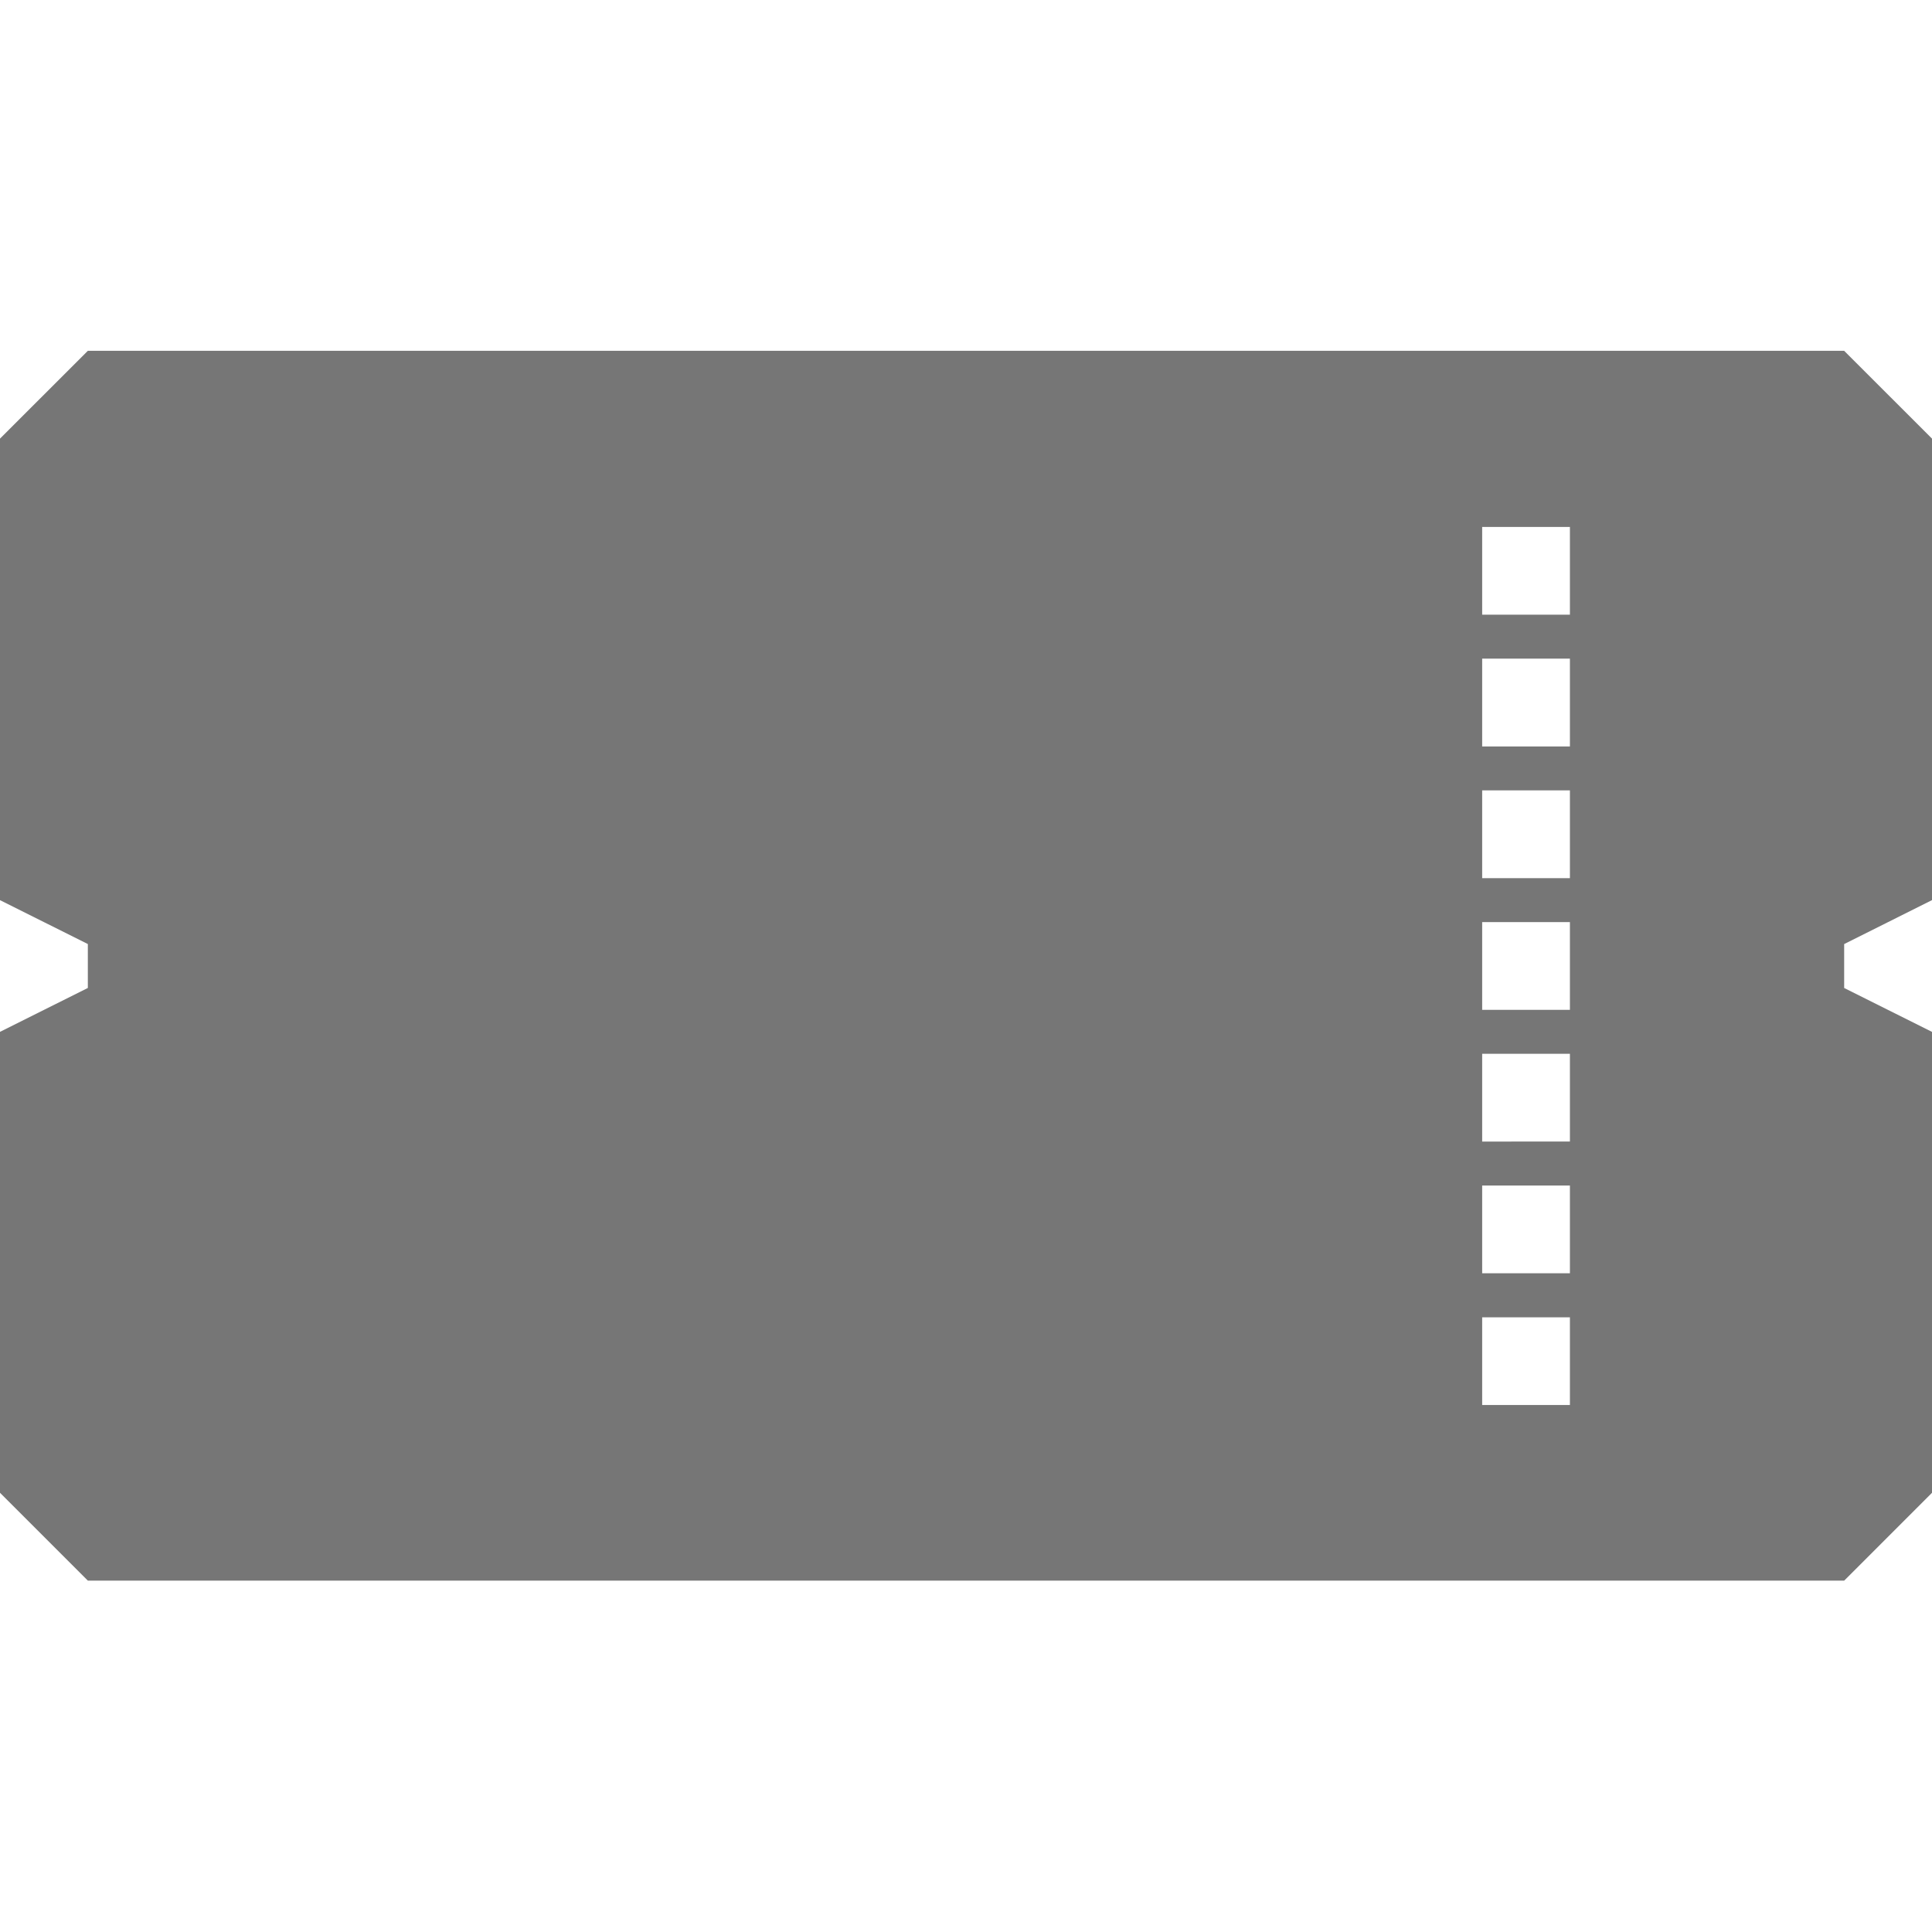 <svg xmlns="http://www.w3.org/2000/svg" width="60" height="60" viewBox="0 0 60 60"><path fill="#767676" d="M60 27.954V13.622l-2.728-2.727H2.728L0 13.622v14.333l2.728 1.363v1.364L0 32.045V46.36l2.728 2.728h54.545L60 46.36V32.046l-2.728-1.363v-1.364L60 27.954zm-11.245 15.68H46.03V40.91h2.725v2.724zm0-4.092H46.03v-2.725h2.725v2.725zm0-4.09H46.03v-2.725h2.725v2.725zm0-4.09H46.03v-2.726h2.725v2.725zm0-4.09H46.03v-2.727h2.725v2.726zm0-4.09H46.03v-2.727h2.725v2.726zm0-4.092H46.03v-2.726h2.725v2.726z"/></svg>